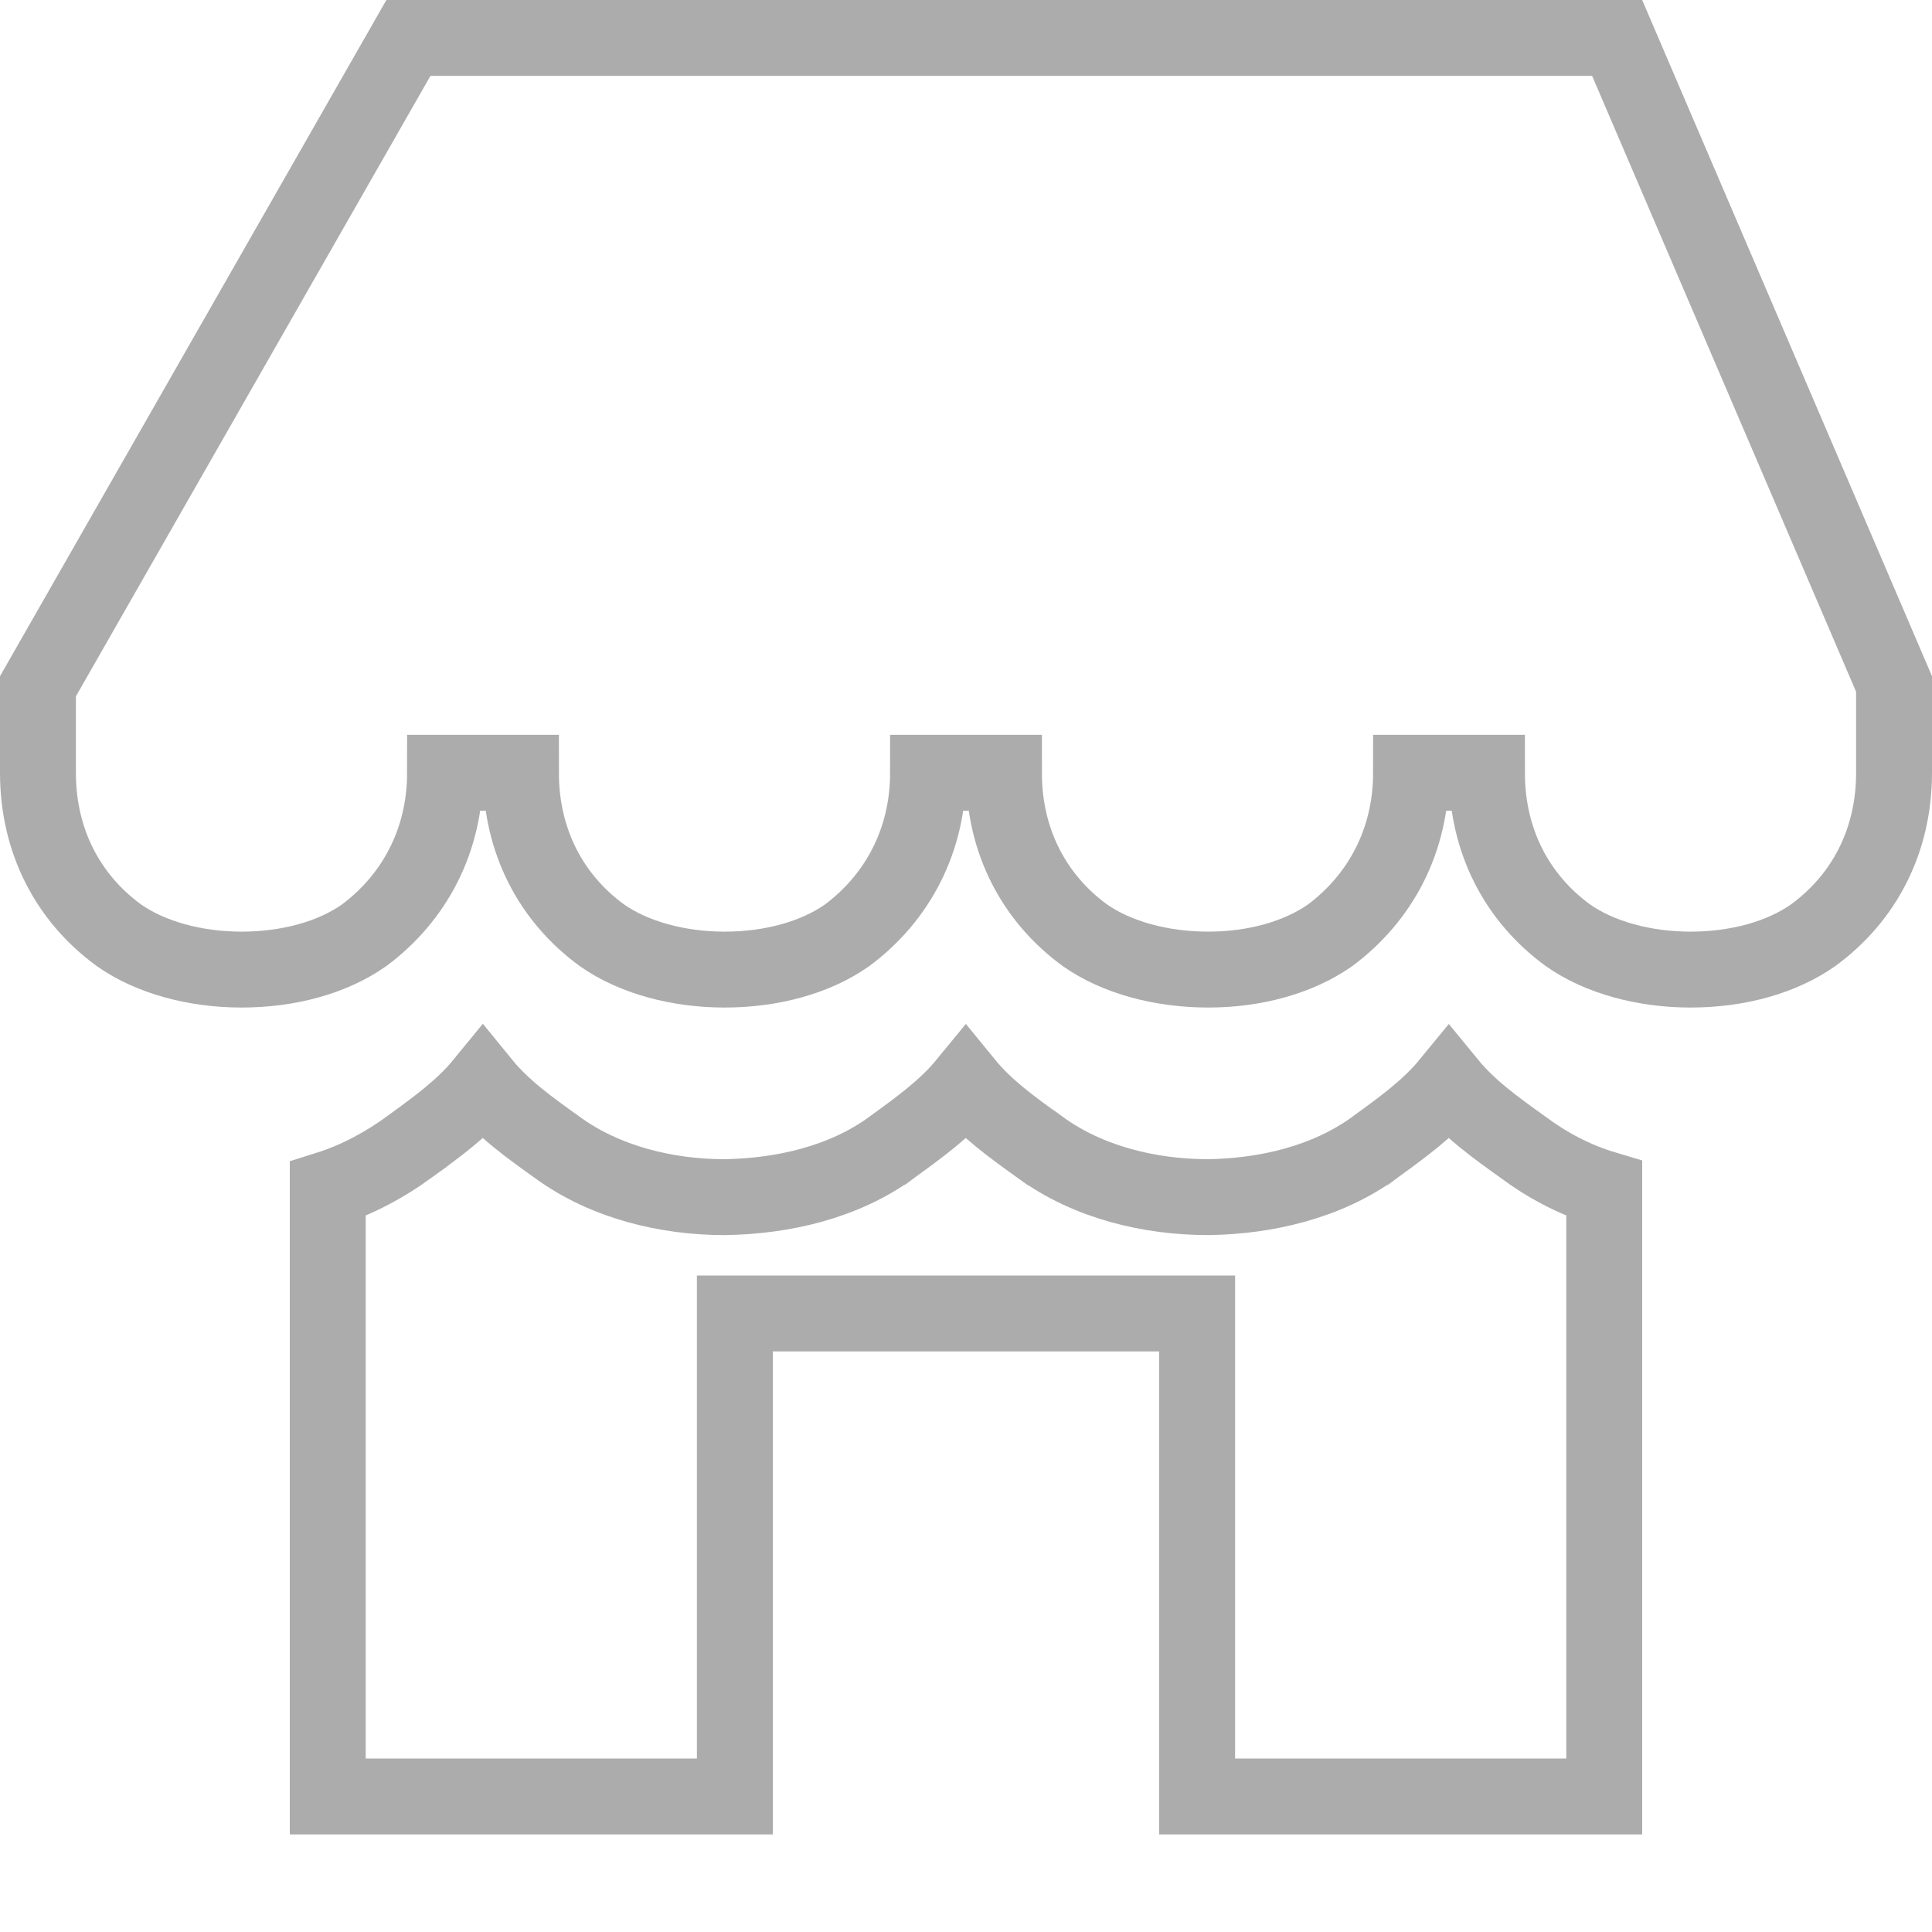 <svg width="28" height="28" viewBox="0 0 28 28" fill="none" xmlns="http://www.w3.org/2000/svg">
<path d="M21.55 11.2H21H20.45C20.45 12.182 20.006 13.012 19.277 13.555C18.817 13.878 18.181 14.052 17.514 14.052C16.829 14.052 16.18 13.876 15.721 13.553C14.984 13.014 14.55 12.187 14.55 11.2H14H13.45C13.45 12.182 13.006 13.012 12.277 13.555C11.818 13.878 11.182 14.052 10.5 14.052C9.83 14.052 9.18 13.877 8.721 13.553C7.984 13.014 7.55 12.187 7.55 11.2H7H6.45C6.45 12.182 6.006 13.012 5.277 13.555C4.818 13.878 4.182 14.052 3.5 14.052C2.83 14.052 2.18 13.877 1.721 13.553C0.984 13.014 0.55 12.187 0.55 11.2V9.946L5.919 0.55H23.437L27.45 9.913V11.2C27.45 12.187 27.016 13.014 26.279 13.553C25.819 13.877 25.183 14.052 24.5 14.052C23.83 14.052 23.18 13.877 22.721 13.553C21.984 13.014 21.55 12.187 21.55 11.2ZM5.952 16.608C6.328 16.335 6.709 16.059 6.997 15.707C7.291 16.068 7.685 16.349 8.077 16.629L8.078 16.63C8.769 17.134 9.661 17.35 10.5 17.35V17.35L10.51 17.35C11.349 17.335 12.229 17.137 12.924 16.629C12.924 16.628 12.924 16.628 12.925 16.628L12.952 16.608C13.328 16.335 13.709 16.059 13.997 15.708C14.291 16.068 14.685 16.349 15.077 16.63L15.078 16.63C15.77 17.135 16.662 17.35 17.514 17.35V17.35L17.524 17.35C18.35 17.335 19.229 17.136 19.924 16.629C19.924 16.628 19.924 16.628 19.925 16.628L19.952 16.608C20.328 16.335 20.709 16.059 20.997 15.708C21.291 16.067 21.683 16.348 22.075 16.628C22.407 16.876 22.808 17.096 23.25 17.228V26.036H17.35V19.586V19.036H16.8H11.2H10.65V19.586V26.036H4.75V17.233C5.189 17.095 5.584 16.875 5.923 16.63L5.923 16.629L5.952 16.608Z" stroke="#ACACAC" stroke-width="1.1"/>
</svg>
